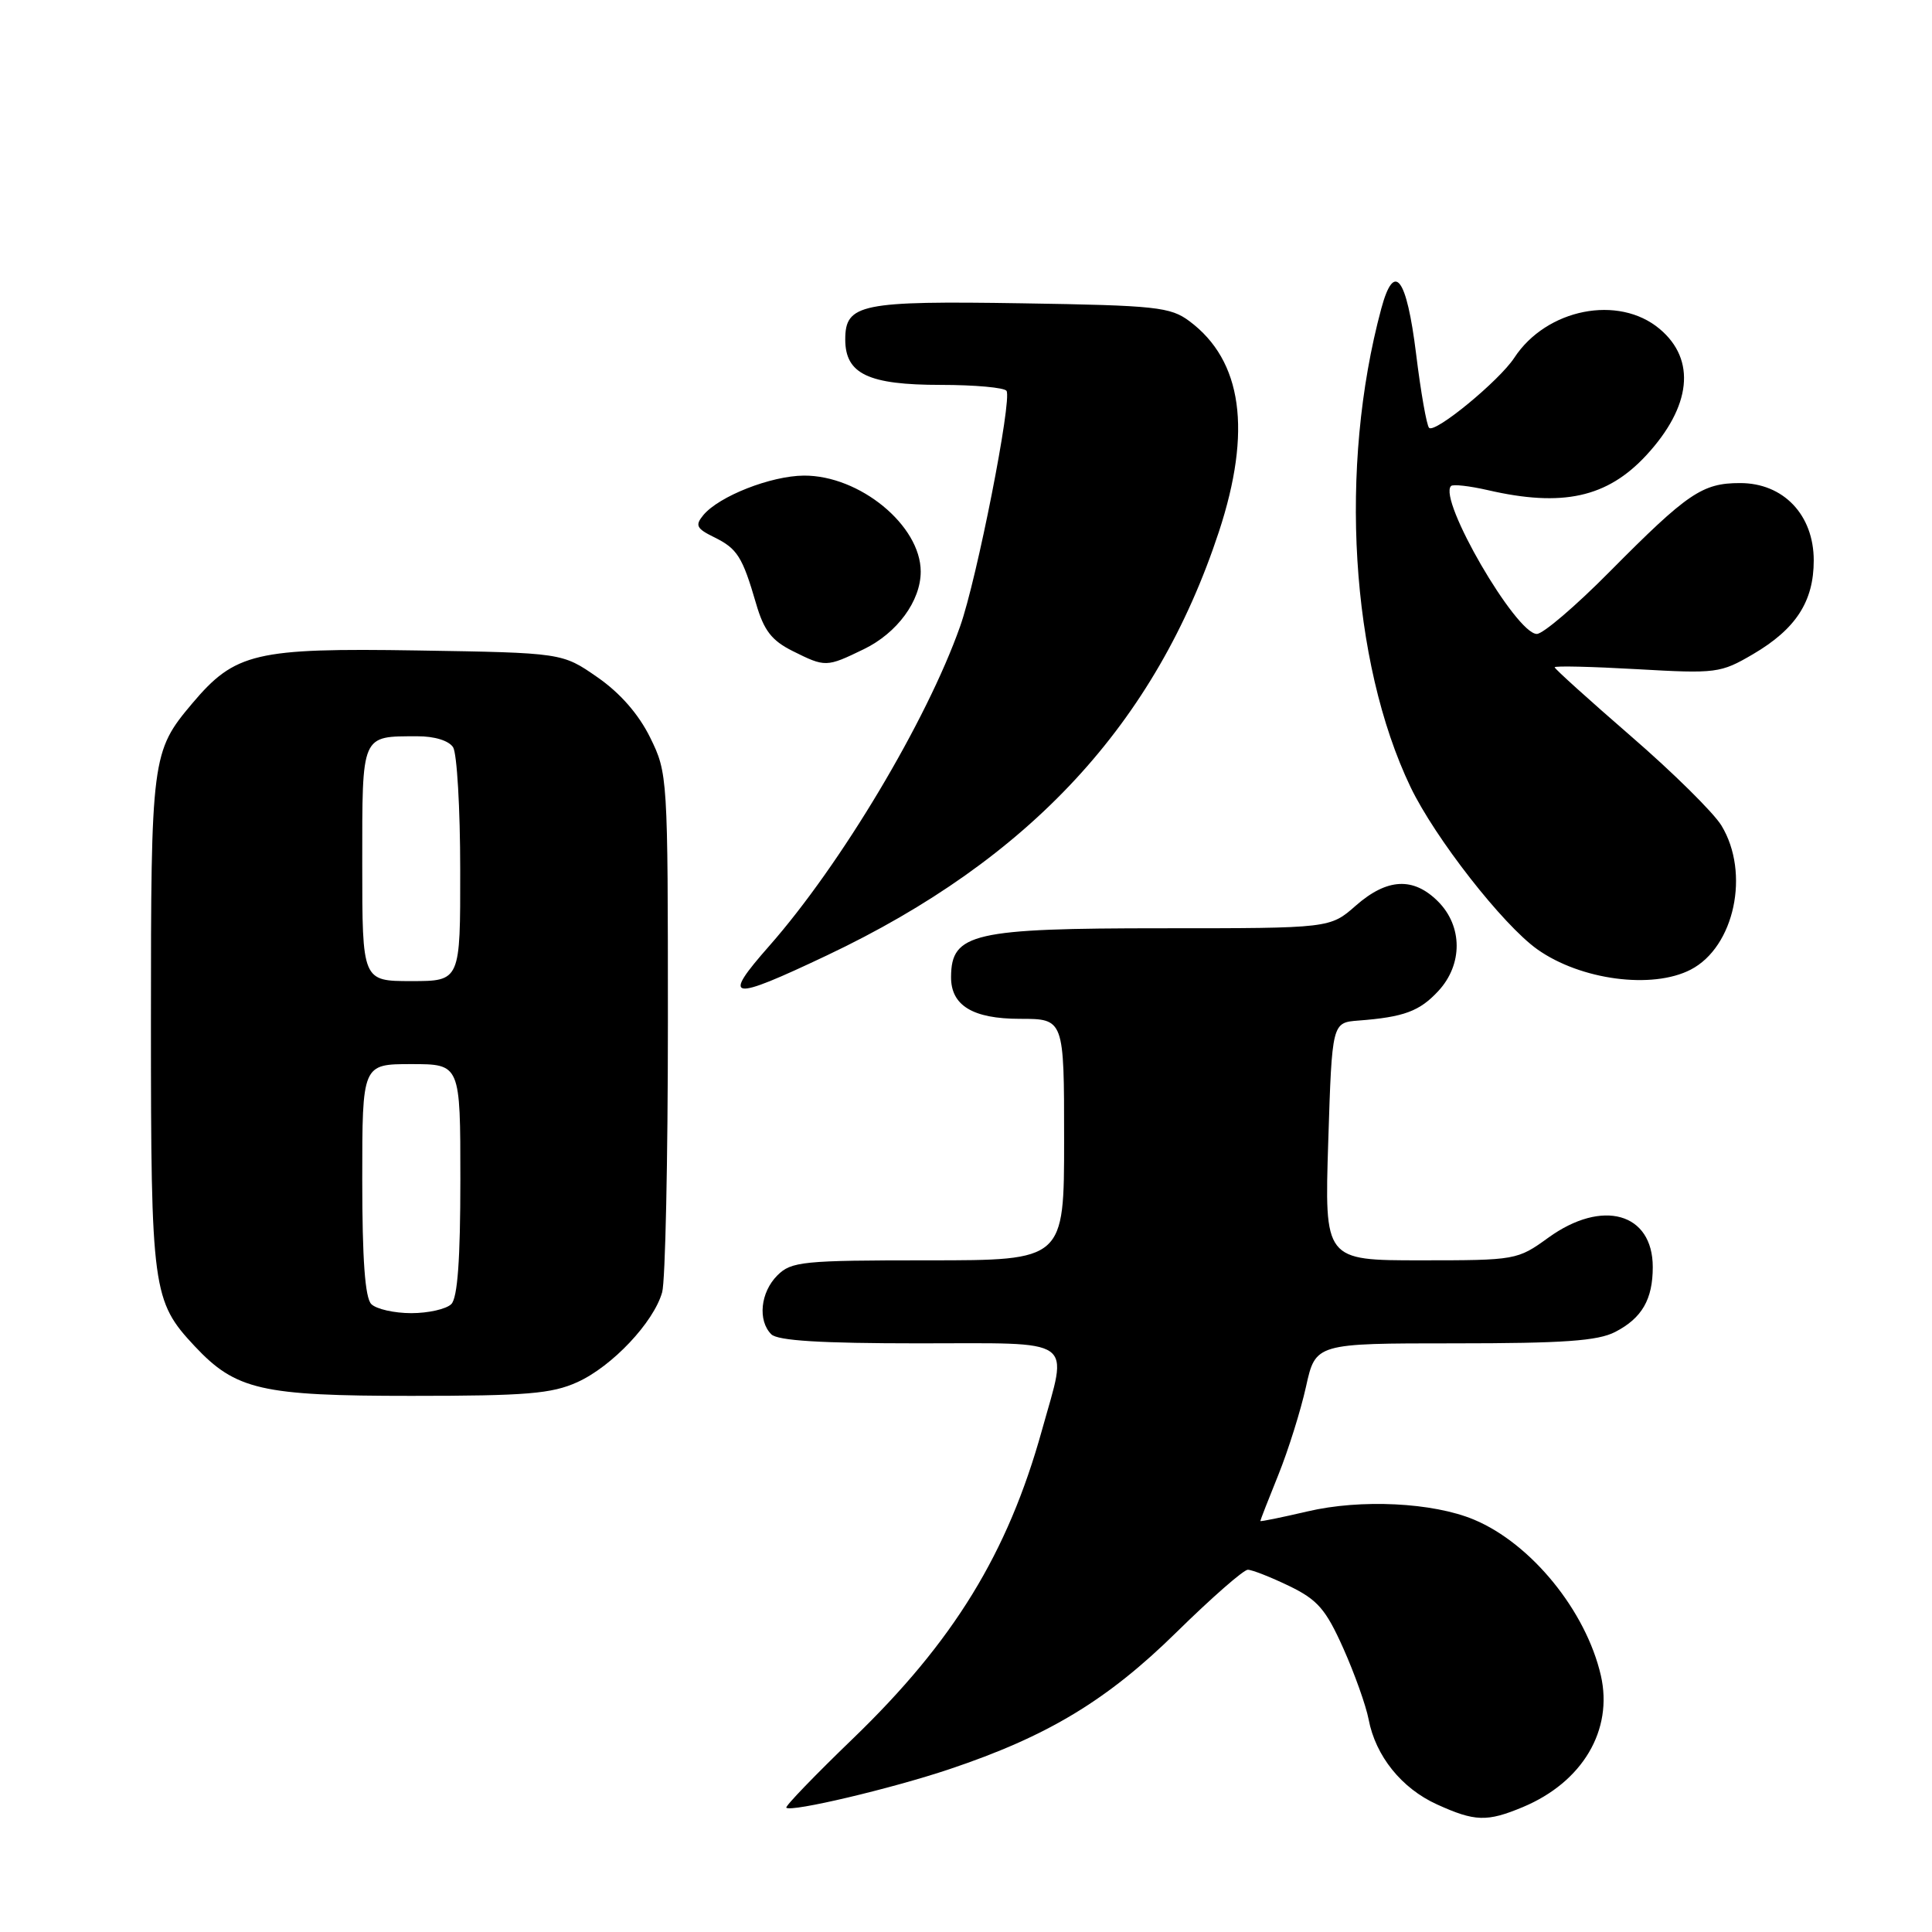 <?xml version="1.0" encoding="UTF-8" standalone="no"?>
<!DOCTYPE svg PUBLIC "-//W3C//DTD SVG 1.1//EN" "http://www.w3.org/Graphics/SVG/1.1/DTD/svg11.dtd" >
<svg xmlns="http://www.w3.org/2000/svg" xmlns:xlink="http://www.w3.org/1999/xlink" version="1.1" viewBox="0 0 256 256">
 <g >
 <path fill="currentColor"
d=" M 201.78 239.45 C 209.70 236.14 213.78 229.24 212.12 222.00 C 210.14 213.43 202.89 204.53 195.31 201.36 C 189.87 199.08 180.31 198.61 173.25 200.27 C 169.81 201.07 167.00 201.65 167.00 201.54 C 167.00 201.43 168.07 198.68 169.39 195.42 C 170.70 192.17 172.35 186.91 173.05 183.75 C 174.32 178.00 174.32 178.00 192.71 178.00 C 207.16 178.00 211.73 177.68 214.02 176.49 C 217.57 174.66 219.00 172.18 219.00 167.89 C 219.00 160.70 212.32 158.82 205.16 164.00 C 201.07 166.96 200.85 167.00 188.26 167.00 C 175.50 167.00 175.50 167.00 176.00 151.25 C 176.50 135.50 176.50 135.50 180.00 135.23 C 186.03 134.77 188.10 134.00 190.59 131.31 C 193.84 127.80 193.82 122.73 190.55 119.45 C 187.28 116.18 183.80 116.36 179.65 120.00 C 176.24 123.00 176.24 123.00 154.05 123.00 C 128.95 123.00 126.06 123.66 126.02 129.42 C 125.98 133.23 128.89 135.00 135.15 135.00 C 141.00 135.00 141.00 135.00 141.00 151.00 C 141.00 167.00 141.00 167.00 123.00 167.00 C 106.33 167.00 104.85 167.15 103.00 169.00 C 100.76 171.24 100.38 174.98 102.20 176.80 C 103.05 177.65 108.80 178.00 121.70 178.00 C 142.89 178.00 141.53 177.04 138.06 189.52 C 133.53 205.82 126.36 217.51 112.98 230.41 C 107.97 235.24 104.01 239.35 104.19 239.53 C 104.81 240.15 118.14 237.00 125.82 234.42 C 138.83 230.06 146.73 225.29 155.91 216.26 C 160.53 211.72 164.78 208.00 165.34 208.00 C 165.91 208.00 168.37 208.97 170.82 210.15 C 174.59 211.98 175.67 213.22 177.99 218.40 C 179.49 221.76 181.00 226.00 181.35 227.83 C 182.27 232.68 185.72 236.97 190.40 239.09 C 195.43 241.38 197.04 241.43 201.78 239.45 Z  M 76.51 183.14 C 81.13 181.04 86.62 175.21 87.74 171.23 C 88.16 169.73 88.50 153.65 88.50 135.50 C 88.50 102.89 88.47 102.44 86.15 97.73 C 84.63 94.64 82.17 91.82 79.15 89.73 C 74.50 86.50 74.50 86.50 55.33 86.19 C 33.83 85.85 31.15 86.48 25.47 93.21 C 20.10 99.58 20.00 100.37 20.00 135.50 C 20.00 170.94 20.20 172.40 25.80 178.38 C 31.24 184.18 34.64 184.96 54.50 184.96 C 69.78 184.96 73.11 184.68 76.51 183.14 Z  M 109.58 126.59 C 136.49 113.84 153.15 95.84 161.51 70.46 C 165.91 57.08 164.62 47.79 157.61 42.56 C 155.09 40.68 153.21 40.47 135.47 40.19 C 114.05 39.85 112.00 40.27 112.00 44.98 C 112.00 49.55 115.05 51.00 124.66 51.00 C 129.18 51.00 133.10 51.36 133.37 51.79 C 134.12 53.00 129.44 76.74 127.22 83.00 C 122.80 95.51 111.42 114.56 101.94 125.33 C 95.57 132.56 96.61 132.74 109.58 126.59 Z  M 224.03 128.48 C 229.83 125.48 231.92 115.67 228.10 109.39 C 227.06 107.68 221.66 102.35 216.10 97.54 C 210.55 92.73 206.00 88.62 206.00 88.42 C 206.00 88.21 210.91 88.33 216.91 88.67 C 227.42 89.27 227.98 89.20 232.27 86.69 C 237.97 83.35 240.33 79.70 240.33 74.26 C 240.33 68.22 236.31 64.00 230.56 64.01 C 225.56 64.01 223.61 65.34 213.29 75.75 C 208.80 80.29 204.46 84.00 203.64 84.00 C 200.87 84.00 190.51 66.15 192.27 64.40 C 192.53 64.14 194.71 64.39 197.12 64.94 C 207.03 67.23 212.95 65.93 218.13 60.34 C 224.11 53.87 224.78 47.67 219.92 43.59 C 214.48 39.01 204.91 40.90 200.65 47.41 C 198.65 50.46 190.13 57.47 189.36 56.69 C 189.04 56.37 188.26 51.96 187.64 46.89 C 186.38 36.69 184.74 34.55 183.03 40.88 C 177.37 61.89 178.95 87.66 186.90 104.28 C 190.14 111.03 199.11 122.52 203.70 125.79 C 209.43 129.86 218.93 131.12 224.03 128.48 Z  M 114.46 86.02 C 118.88 83.88 122.00 79.63 122.00 75.74 C 122.00 69.63 113.91 62.98 106.52 63.02 C 102.15 63.05 95.27 65.75 93.19 68.26 C 92.08 69.61 92.28 70.03 94.60 71.17 C 97.70 72.69 98.37 73.75 100.19 80.00 C 101.22 83.54 102.25 84.87 105.00 86.25 C 109.37 88.43 109.49 88.43 114.46 86.02 Z  M 49.20 172.80 C 48.37 171.97 48.00 166.87 48.00 156.30 C 48.00 141.00 48.00 141.00 54.50 141.00 C 61.00 141.00 61.00 141.00 61.00 156.30 C 61.00 166.87 60.63 171.97 59.80 172.80 C 59.14 173.46 56.75 174.00 54.50 174.00 C 52.24 174.00 49.86 173.46 49.20 172.80 Z  M 48.00 114.47 C 48.00 97.14 47.81 97.58 55.30 97.56 C 57.57 97.55 59.48 98.14 60.04 99.02 C 60.55 99.84 60.98 107.14 60.98 115.25 C 61.00 130.00 61.00 130.00 54.50 130.00 C 48.00 130.00 48.00 130.00 48.00 114.47 Z "/>
</g>
</svg>